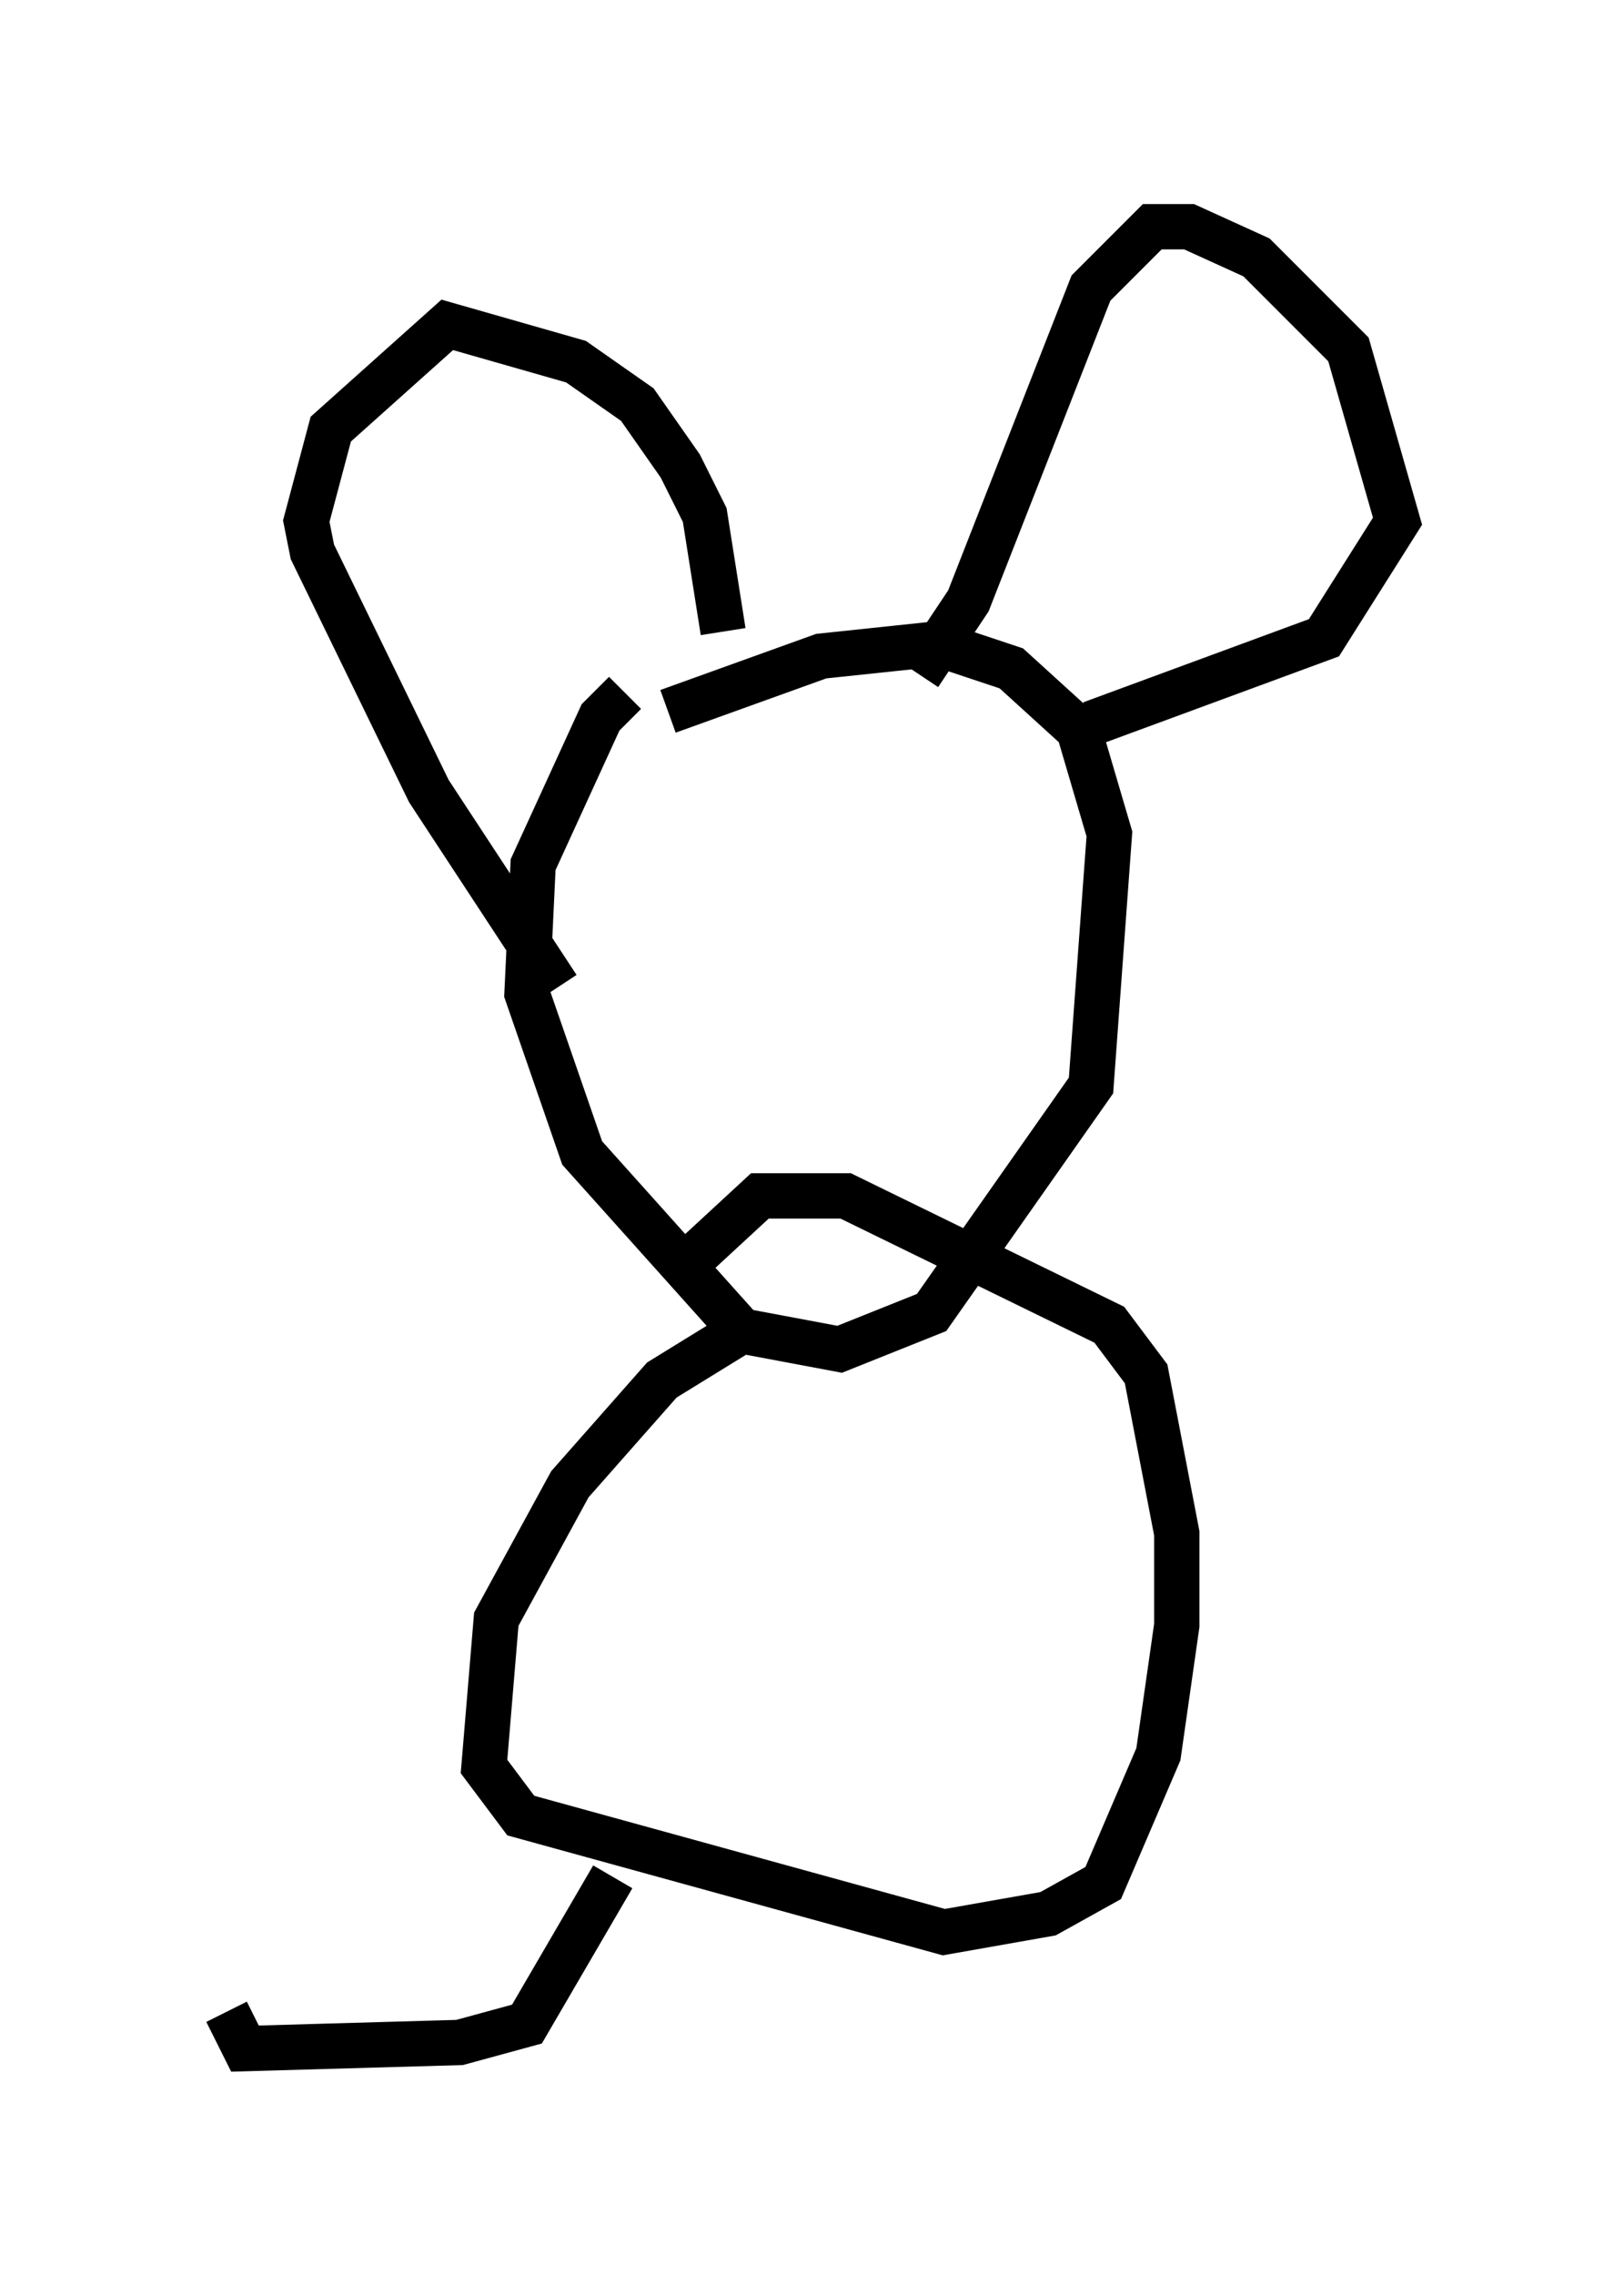 <?xml version="1.0" encoding="utf-8" ?>
<svg baseProfile="full" height="50.189" version="1.1" width="35.845" xmlns="http://www.w3.org/2000/svg" xmlns:ev="http://www.w3.org/2001/xml-events" xmlns:xlink="http://www.w3.org/1999/xlink"><defs /><rect fill="white" height="50.189" width="35.845" x="0" y="0" /><path d="M17.314, 14.472 m-3.518, 0.812 l-0.541, 0.541 -1.488, 3.248 l-0.135, 2.842 1.218, 3.518 l3.518, 3.924 2.165, 0.406 l2.03, -0.812 3.518, -5.007 l0.406, -5.548 -0.677, -2.3 l-1.488, -1.353 -1.624, -0.541 l-2.571, 0.271 -3.383, 1.218 m-2.436, 6.089 l-2.842, -4.33 -2.571, -5.277 l-0.135, -0.677 0.541, -2.03 l2.571, -2.3 2.842, 0.812 l1.353, 0.947 0.947, 1.353 l0.541, 1.083 0.406, 2.571 m4.33, 0.947 l1.083, -1.624 2.706, -6.901 l1.353, -1.353 0.812, 0.0 l1.488, 0.677 2.03, 2.03 l1.083, 3.789 -1.624, 2.571 l-5.142, 1.894 m-7.713, 13.396 l-1.759, 1.083 -2.03, 2.3 l-1.624, 2.977 -0.271, 3.248 l0.812, 1.083 9.337, 2.571 l2.3, -0.406 1.218, -0.677 l1.218, -2.842 0.406, -2.842 l0.0, -2.03 -0.677, -3.518 l-0.812, -1.083 -5.819, -2.842 l-1.894, 0.0 -1.759, 1.624 m-1.488, 13.396 l-1.894, 3.248 -1.488, 0.406 l-4.736, 0.135 -0.406, -0.812 " fill="none" stroke="black" stroke-width="1" /></svg>